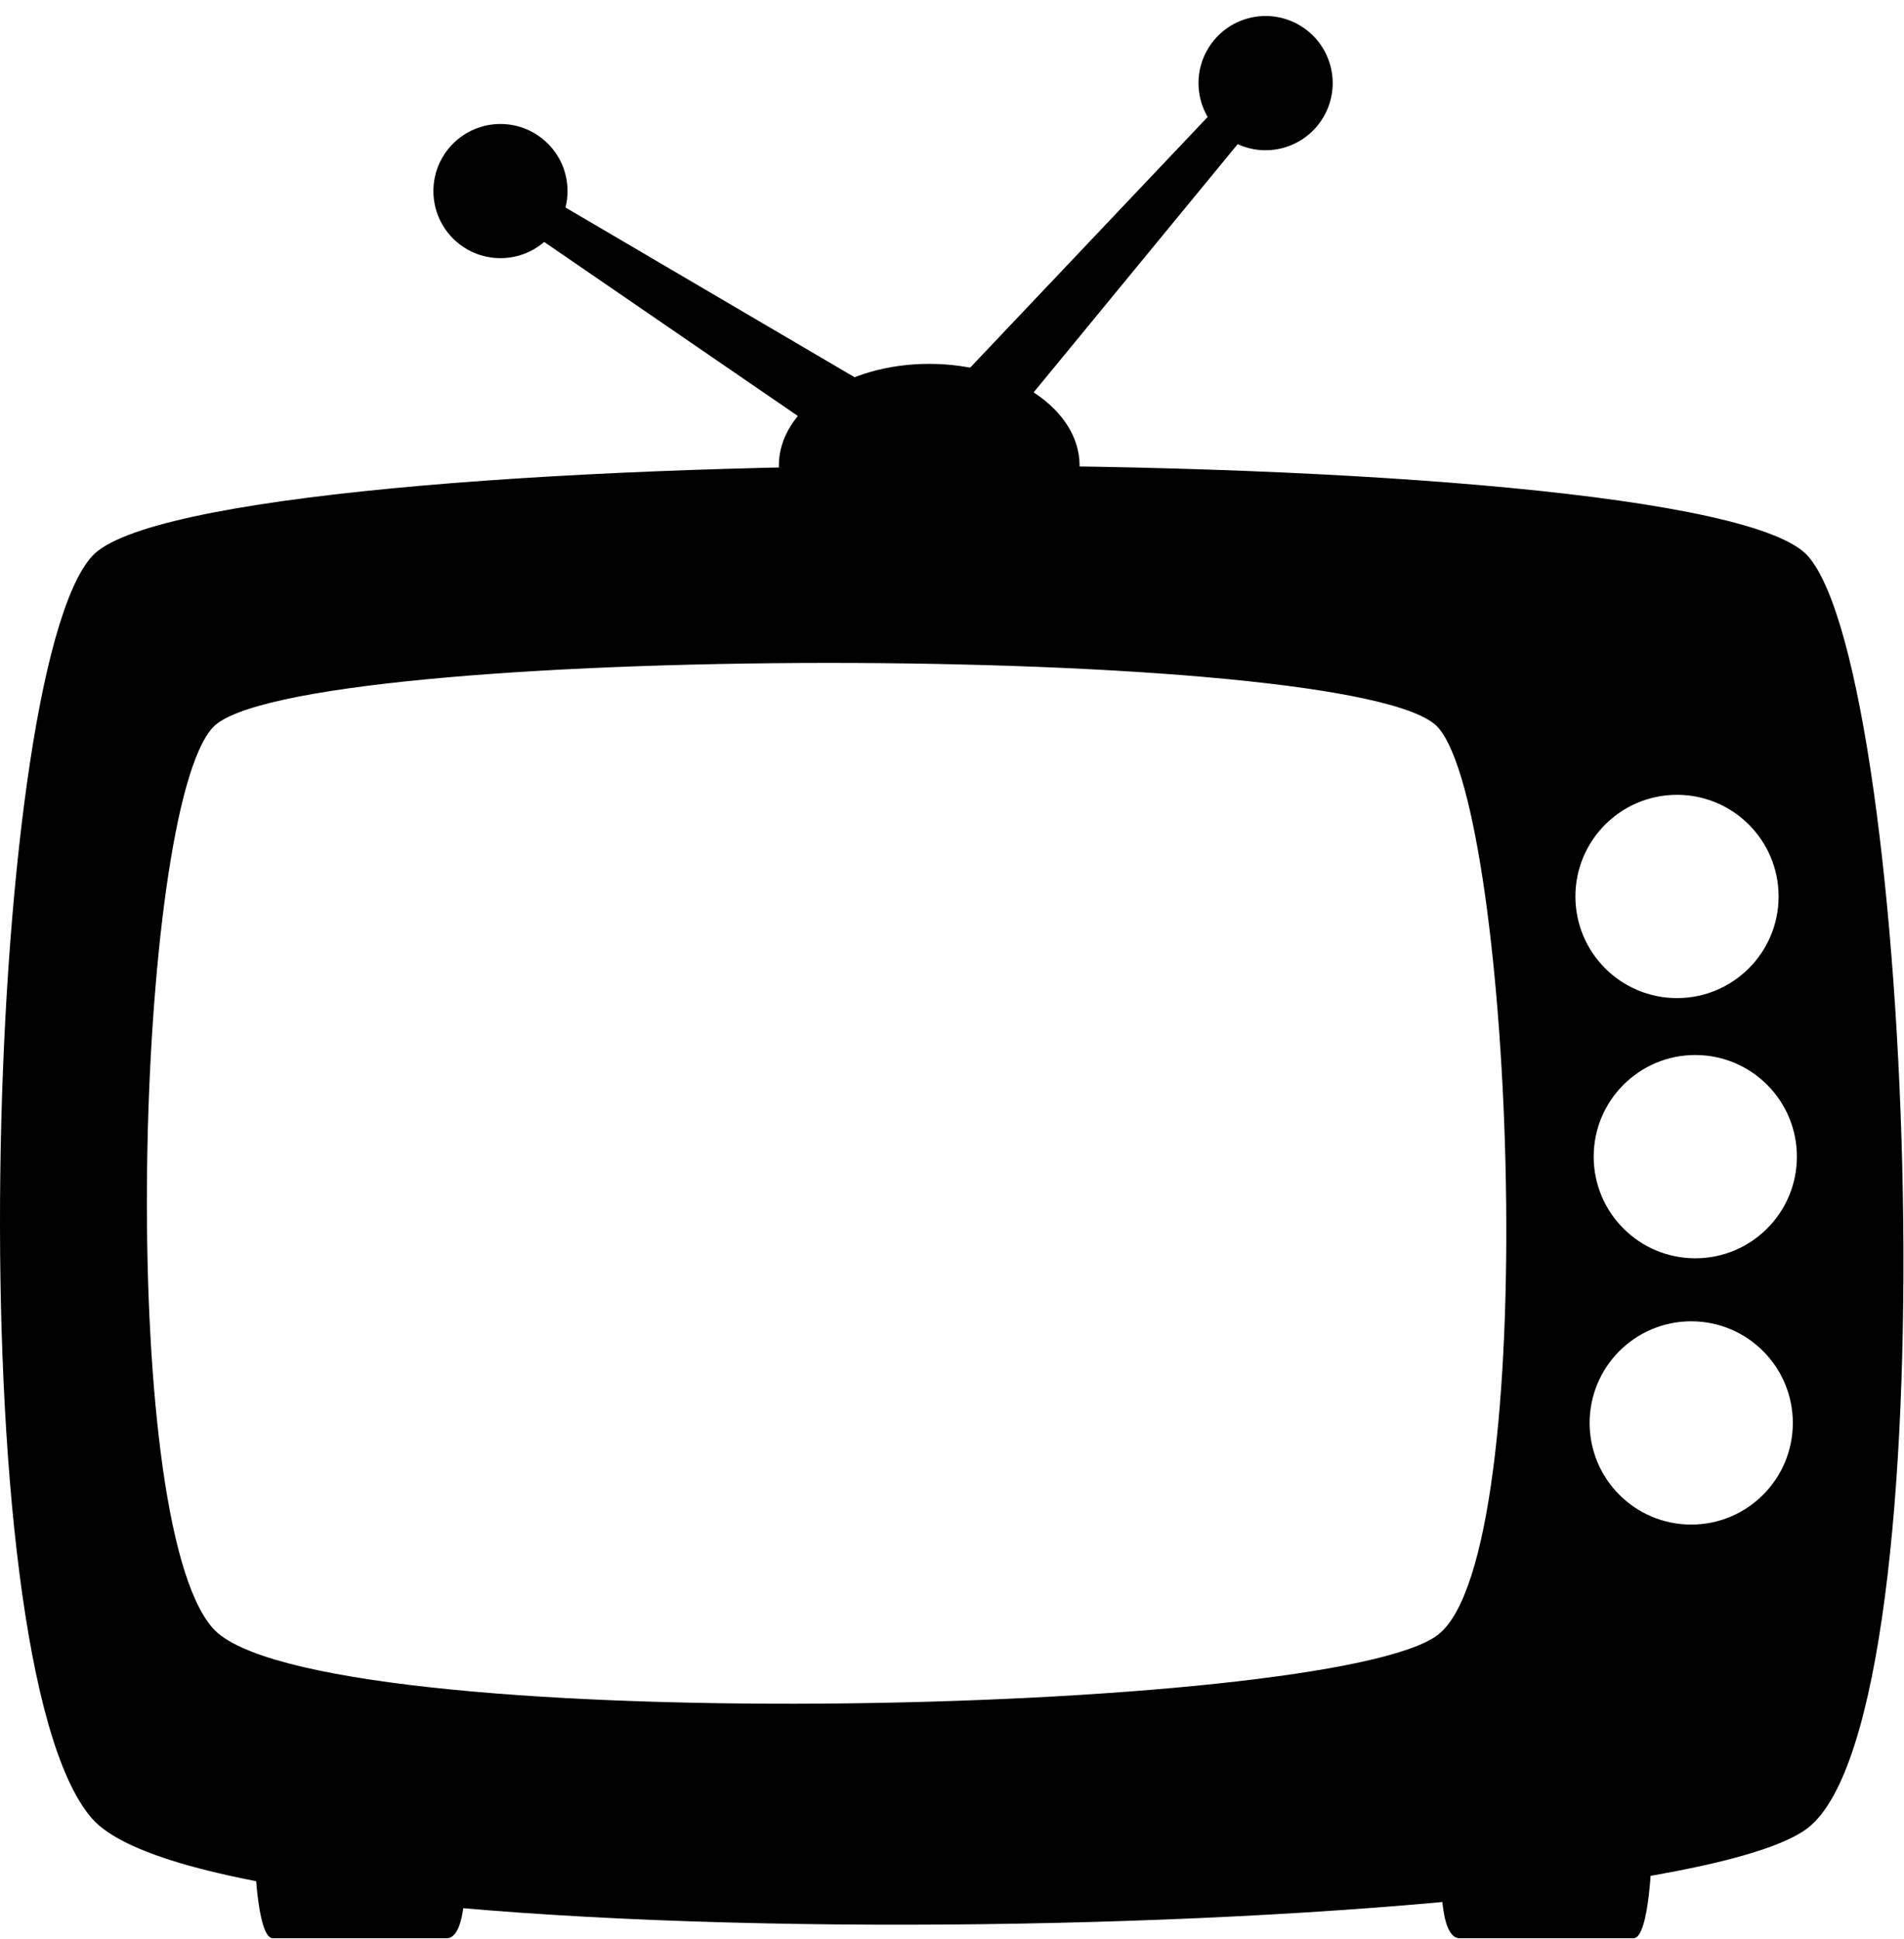 <svg width="937" height="954" viewBox="0 0 937 954" fill="none" xmlns="http://www.w3.org/2000/svg">
<path d="M134.289 953.5C126.289 953.5 125.289 912 125.289 912L228.789 920C228.789 920 230.289 953.5 219.789 953.5H134.289Z" fill="black"/>
<path d="M803.863 953.5C811.863 953.5 812.863 912 812.863 912L709.363 920C709.363 920 707.863 953.5 718.363 953.5H803.863Z" fill="black"/>
<path fill-rule="evenodd" clip-rule="evenodd" d="M45.306 273.626C98.724 214.626 837.461 213.625 889.81 273.626C942.159 333.626 961.789 842.626 889.81 899.126C817.831 955.625 112.326 971.125 45.307 894.626C-21.711 818.126 -8.112 332.625 45.306 273.626ZM104.646 357.956C142.797 315.874 670.398 315.16 707.786 357.956C745.174 400.752 759.193 763.799 707.786 804.098C656.379 844.396 152.511 855.451 104.647 800.888C56.783 746.325 66.496 400.037 104.646 357.956ZM825.289 491C852.903 491 875.289 468.614 875.289 441C875.289 413.386 852.903 391 825.289 391C797.675 391 775.289 413.386 775.289 441C775.289 468.614 797.675 491 825.289 491ZM884.289 569C884.289 596.614 861.903 619 834.289 619C806.675 619 784.289 596.614 784.289 569C784.289 541.386 806.675 519 834.289 519C861.903 519 884.289 541.386 884.289 569ZM832.289 750C859.903 750 882.289 727.614 882.289 700C882.289 672.386 859.903 650 832.289 650C804.675 650 782.289 672.386 782.289 700C782.289 727.614 804.675 750 832.289 750Z" fill="black"/>
<ellipse cx="457.289" cy="229" rx="74" ry="50" fill="black"/>
<path d="M240.789 100.5L406.289 214L452.789 204.5L254.289 88L240.789 100.5Z" fill="black"/>
<circle cx="246.289" cy="94" r="33" fill="black"/>
<path d="M629.917 45.584L502.456 200.587L455.147 204.377L613.477 37.326L629.917 45.584Z" fill="black"/>
<circle cx="33" cy="33" r="33" transform="matrix(-0.961 0.278 0.278 0.961 645.363 0)" fill="black"/>
</svg>
